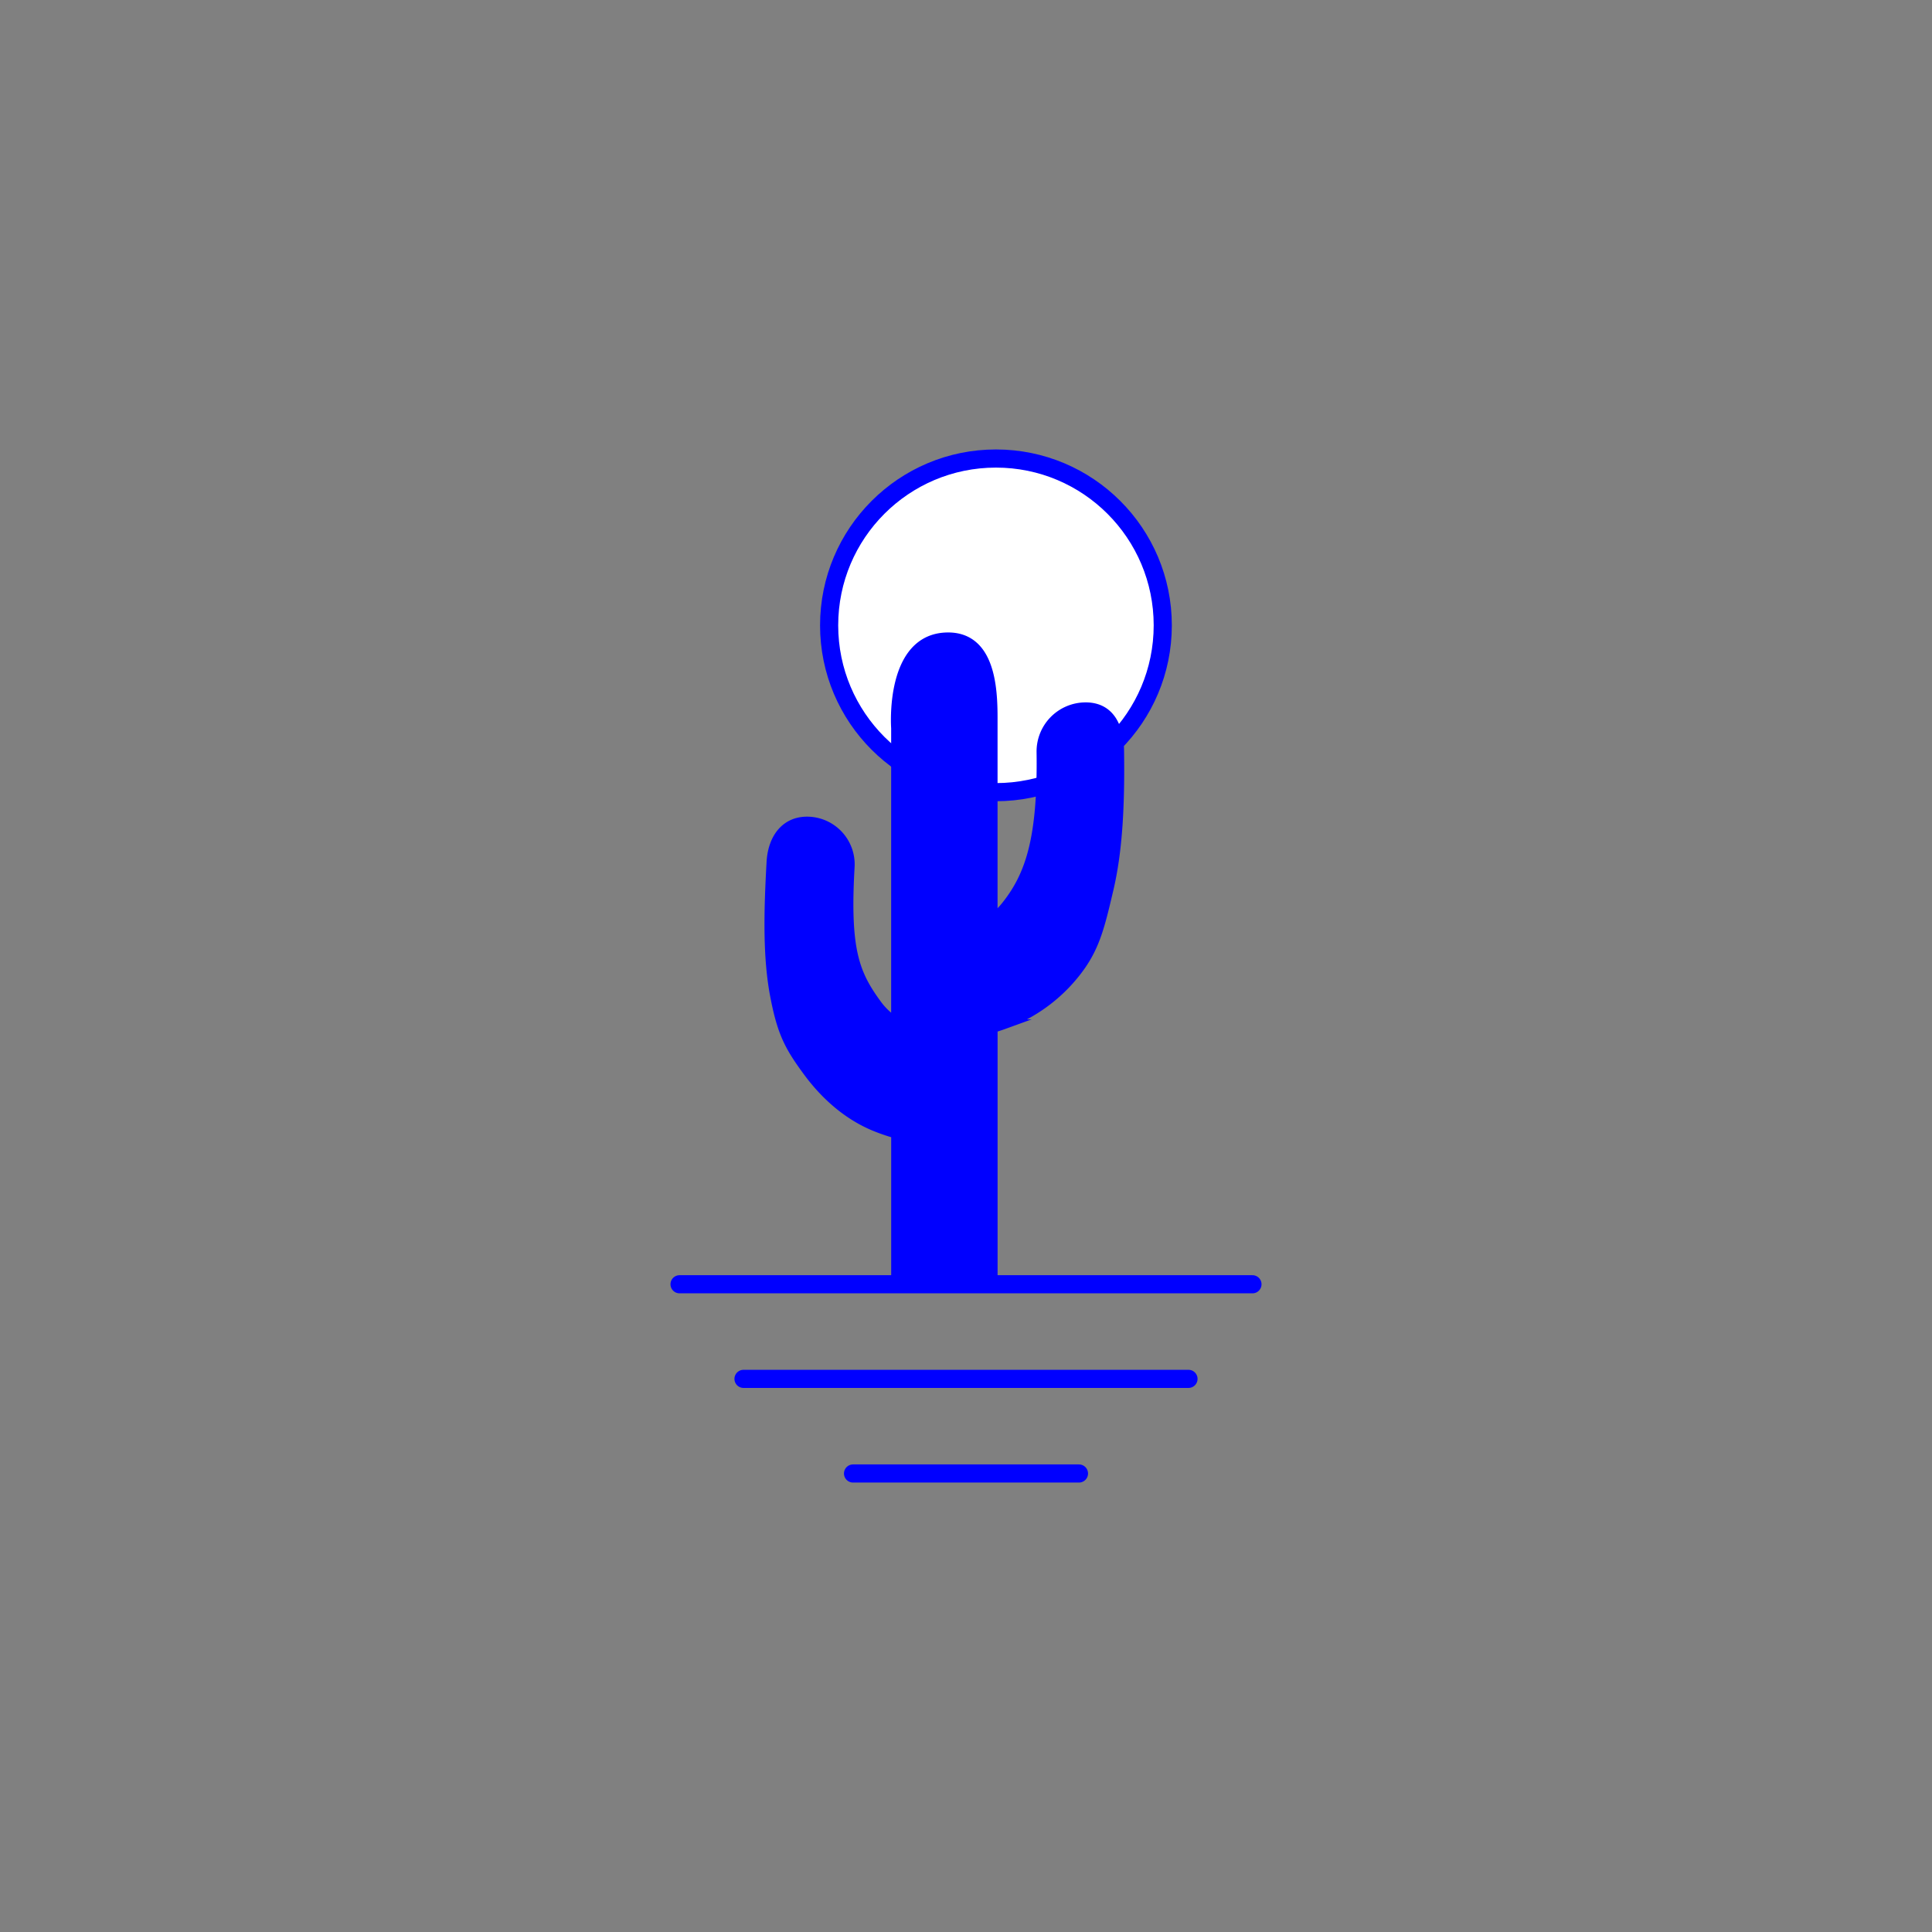 <svg id="Layer_1" data-name="Layer 1" xmlns="http://www.w3.org/2000/svg" viewBox="0 0 1080 1080"><rect x="0" y="0" width="1080" height="1080" fill="#808080" stroke="none"/><defs><style>.cls-1{fill:#FFF;}.cls-1,.cls-2{stroke:#0000FF;stroke-miterlimit:10;}.cls-1,.cls-3{stroke-width:10.14px;}.cls-2,.cls-3{fill:#0000FF;}.cls-2{stroke-width:5.32px;}.cls-3{stroke:#0000FF;stroke-linecap:round;stroke-linejoin:round;}</style></defs><title>Artboard 5</title><circle class="cls-1" cx="556.74" cy="349.57" r="93.25"/><path class="cls-2" d="M625.7,419.74c-.19-13.69-5.46-24.63-19.15-24.44a24.8,24.8,0,0,0-24.44,25.14c.68,47.73-6,68.7-19.76,85.94a41.79,41.79,0,0,1-7.37,7.2V404.76c0-14.23.86-48.55-24.94-48.55-33,0-29.22,50.8-29.22,50.8V571.36a38.79,38.79,0,0,1-10.7-10.06c-12.61-17.22-17.68-30.7-15.05-76.78a24,24,0,0,0-22.58-25.3c-13.21-.75-20.55,9.35-21.3,22.57-1.68,29.49-2,54,2,74.89,4,21.05,8.29,28.61,18.3,42.26,9.55,13,22,24.2,37,30.5a102.44,102.44,0,0,0,12.35,4.26v84.21H555V574.67q3.35-1,6.54-2.16A90.11,90.11,0,0,0,601.06,544c10.93-13.66,13.67-25.47,18.74-47C624.83,475.54,626.13,450.28,625.7,419.74Z"/><line class="cls-3" x1="379.87" y1="717.91" x2="700.13" y2="717.91"/><line class="cls-3" x1="415.63" y1="770.8" x2="664.37" y2="770.8"/><line class="cls-3" x1="476.85" y1="823.69" x2="603.15" y2="823.69"/></svg>
